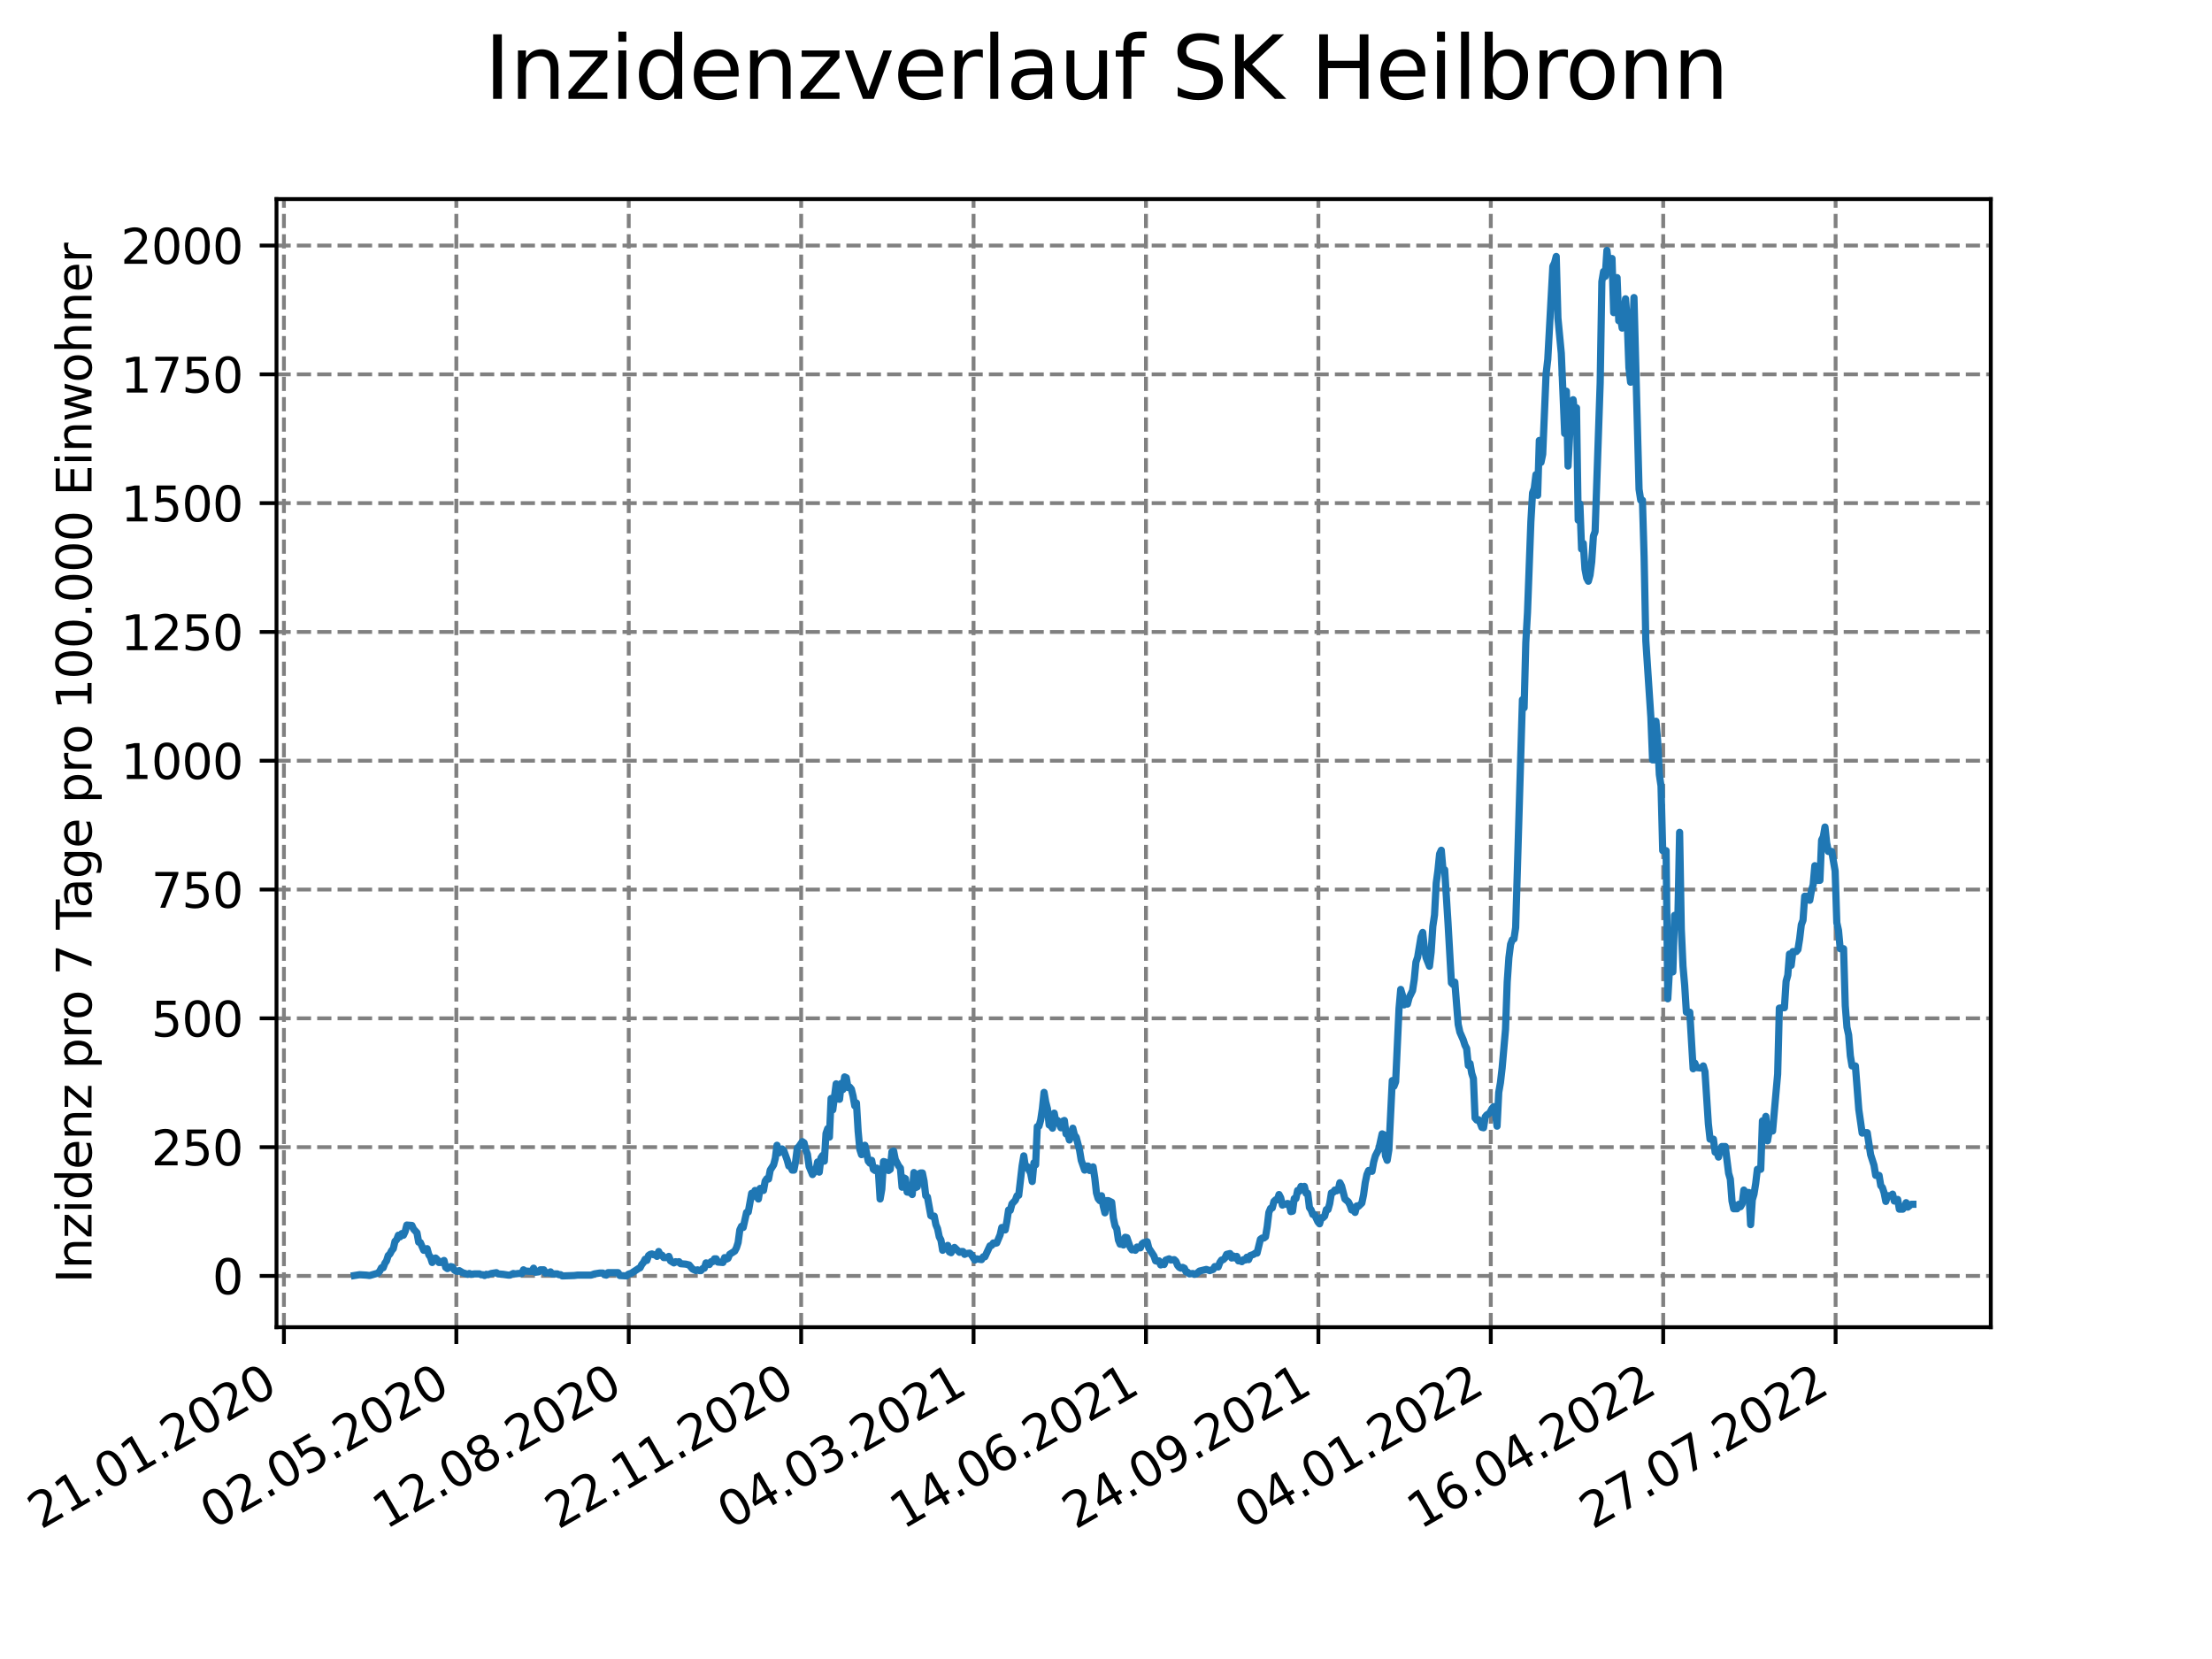 <?xml version="1.0" encoding="utf-8" standalone="no"?>
<!DOCTYPE svg PUBLIC "-//W3C//DTD SVG 1.1//EN"
  "http://www.w3.org/Graphics/SVG/1.1/DTD/svg11.dtd">
<svg xmlns:xlink="http://www.w3.org/1999/xlink" width="460.8pt" height="345.6pt" viewBox="0 0 460.8 345.6" xmlns="http://www.w3.org/2000/svg" version="1.1">
 <defs>
  <style type="text/css">*{stroke-linejoin: round; stroke-linecap: butt}</style>
 </defs>
 <g id="figure_1">
  <g id="patch_1">
   <path d="M 0 345.6 
L 460.8 345.6 
L 460.8 0 
L 0 0 
z
" style="fill: #ffffff"/>
  </g>
  <g id="axes_1">
   <g id="patch_2">
    <path d="M 57.6 276.48 
L 414.72 276.48 
L 414.72 41.472 
L 57.6 41.472 
z
" style="fill: #ffffff"/>
   </g>
   <g id="matplotlib.axis_1">
    <g id="xtick_1">
     <g id="line2d_1">
      <path d="M 59.146 276.48 
L 59.146 41.472 
" clip-path="url(#p305a5146cb)" style="fill: none; stroke-dasharray: 2.96,1.28; stroke-dashoffset: 0; stroke: #808080; stroke-width: 0.8"/>
     </g>
     <g id="line2d_2">
      <defs>
       <path id="mf9e6dd3d1e" d="M 0 0 
L 0 3.5 
" style="stroke: #000000; stroke-width: 0.8"/>
      </defs>
      <g>
       <use xlink:href="#mf9e6dd3d1e" x="59.146" y="276.48" style="stroke: #000000; stroke-width: 0.8"/>
      </g>
     </g>
     <g id="text_1">
      <!-- 21.01.2020 -->
      <g transform="translate(8.521 318.689)rotate(-30)scale(0.1 -0.1)">
       <defs>
        <path id="DejaVuSans-32" d="M 1228 531 
L 3431 531 
L 3431 0 
L 469 0 
L 469 531 
Q 828 903 1448 1529 
Q 2069 2156 2228 2338 
Q 2531 2678 2651 2914 
Q 2772 3150 2772 3378 
Q 2772 3750 2511 3984 
Q 2250 4219 1831 4219 
Q 1534 4219 1204 4116 
Q 875 4013 500 3803 
L 500 4441 
Q 881 4594 1212 4672 
Q 1544 4750 1819 4750 
Q 2544 4750 2975 4387 
Q 3406 4025 3406 3419 
Q 3406 3131 3298 2873 
Q 3191 2616 2906 2266 
Q 2828 2175 2409 1742 
Q 1991 1309 1228 531 
z
" transform="scale(0.016)"/>
        <path id="DejaVuSans-31" d="M 794 531 
L 1825 531 
L 1825 4091 
L 703 3866 
L 703 4441 
L 1819 4666 
L 2450 4666 
L 2450 531 
L 3481 531 
L 3481 0 
L 794 0 
L 794 531 
z
" transform="scale(0.016)"/>
        <path id="DejaVuSans-2e" d="M 684 794 
L 1344 794 
L 1344 0 
L 684 0 
L 684 794 
z
" transform="scale(0.016)"/>
        <path id="DejaVuSans-30" d="M 2034 4250 
Q 1547 4250 1301 3770 
Q 1056 3291 1056 2328 
Q 1056 1369 1301 889 
Q 1547 409 2034 409 
Q 2525 409 2770 889 
Q 3016 1369 3016 2328 
Q 3016 3291 2770 3770 
Q 2525 4250 2034 4250 
z
M 2034 4750 
Q 2819 4750 3233 4129 
Q 3647 3509 3647 2328 
Q 3647 1150 3233 529 
Q 2819 -91 2034 -91 
Q 1250 -91 836 529 
Q 422 1150 422 2328 
Q 422 3509 836 4129 
Q 1250 4750 2034 4750 
z
" transform="scale(0.016)"/>
       </defs>
       <use xlink:href="#DejaVuSans-32"/>
       <use xlink:href="#DejaVuSans-31" x="63.623"/>
       <use xlink:href="#DejaVuSans-2e" x="127.246"/>
       <use xlink:href="#DejaVuSans-30" x="159.033"/>
       <use xlink:href="#DejaVuSans-31" x="222.656"/>
       <use xlink:href="#DejaVuSans-2e" x="286.279"/>
       <use xlink:href="#DejaVuSans-32" x="318.066"/>
       <use xlink:href="#DejaVuSans-30" x="381.689"/>
       <use xlink:href="#DejaVuSans-32" x="445.312"/>
       <use xlink:href="#DejaVuSans-30" x="508.936"/>
      </g>
     </g>
    </g>
    <g id="xtick_2">
     <g id="line2d_3">
      <path d="M 95.063 276.48 
L 95.063 41.472 
" clip-path="url(#p305a5146cb)" style="fill: none; stroke-dasharray: 2.96,1.28; stroke-dashoffset: 0; stroke: #808080; stroke-width: 0.8"/>
     </g>
     <g id="line2d_4">
      <g>
       <use xlink:href="#mf9e6dd3d1e" x="95.063" y="276.48" style="stroke: #000000; stroke-width: 0.8"/>
      </g>
     </g>
     <g id="text_2">
      <!-- 02.05.2020 -->
      <g transform="translate(44.437 318.689)rotate(-30)scale(0.1 -0.1)">
       <defs>
        <path id="DejaVuSans-35" d="M 691 4666 
L 3169 4666 
L 3169 4134 
L 1269 4134 
L 1269 2991 
Q 1406 3038 1543 3061 
Q 1681 3084 1819 3084 
Q 2600 3084 3056 2656 
Q 3513 2228 3513 1497 
Q 3513 744 3044 326 
Q 2575 -91 1722 -91 
Q 1428 -91 1123 -41 
Q 819 9 494 109 
L 494 744 
Q 775 591 1075 516 
Q 1375 441 1709 441 
Q 2250 441 2565 725 
Q 2881 1009 2881 1497 
Q 2881 1984 2565 2268 
Q 2250 2553 1709 2553 
Q 1456 2553 1204 2497 
Q 953 2441 691 2322 
L 691 4666 
z
" transform="scale(0.016)"/>
       </defs>
       <use xlink:href="#DejaVuSans-30"/>
       <use xlink:href="#DejaVuSans-32" x="63.623"/>
       <use xlink:href="#DejaVuSans-2e" x="127.246"/>
       <use xlink:href="#DejaVuSans-30" x="159.033"/>
       <use xlink:href="#DejaVuSans-35" x="222.656"/>
       <use xlink:href="#DejaVuSans-2e" x="286.279"/>
       <use xlink:href="#DejaVuSans-32" x="318.066"/>
       <use xlink:href="#DejaVuSans-30" x="381.689"/>
       <use xlink:href="#DejaVuSans-32" x="445.312"/>
       <use xlink:href="#DejaVuSans-30" x="508.936"/>
      </g>
     </g>
    </g>
    <g id="xtick_3">
     <g id="line2d_5">
      <path d="M 130.979 276.48 
L 130.979 41.472 
" clip-path="url(#p305a5146cb)" style="fill: none; stroke-dasharray: 2.96,1.28; stroke-dashoffset: 0; stroke: #808080; stroke-width: 0.8"/>
     </g>
     <g id="line2d_6">
      <g>
       <use xlink:href="#mf9e6dd3d1e" x="130.979" y="276.48" style="stroke: #000000; stroke-width: 0.8"/>
      </g>
     </g>
     <g id="text_3">
      <!-- 12.08.2020 -->
      <g transform="translate(80.354 318.689)rotate(-30)scale(0.1 -0.1)">
       <defs>
        <path id="DejaVuSans-38" d="M 2034 2216 
Q 1584 2216 1326 1975 
Q 1069 1734 1069 1313 
Q 1069 891 1326 650 
Q 1584 409 2034 409 
Q 2484 409 2743 651 
Q 3003 894 3003 1313 
Q 3003 1734 2745 1975 
Q 2488 2216 2034 2216 
z
M 1403 2484 
Q 997 2584 770 2862 
Q 544 3141 544 3541 
Q 544 4100 942 4425 
Q 1341 4750 2034 4750 
Q 2731 4750 3128 4425 
Q 3525 4100 3525 3541 
Q 3525 3141 3298 2862 
Q 3072 2584 2669 2484 
Q 3125 2378 3379 2068 
Q 3634 1759 3634 1313 
Q 3634 634 3220 271 
Q 2806 -91 2034 -91 
Q 1263 -91 848 271 
Q 434 634 434 1313 
Q 434 1759 690 2068 
Q 947 2378 1403 2484 
z
M 1172 3481 
Q 1172 3119 1398 2916 
Q 1625 2713 2034 2713 
Q 2441 2713 2670 2916 
Q 2900 3119 2900 3481 
Q 2900 3844 2670 4047 
Q 2441 4250 2034 4250 
Q 1625 4250 1398 4047 
Q 1172 3844 1172 3481 
z
" transform="scale(0.016)"/>
       </defs>
       <use xlink:href="#DejaVuSans-31"/>
       <use xlink:href="#DejaVuSans-32" x="63.623"/>
       <use xlink:href="#DejaVuSans-2e" x="127.246"/>
       <use xlink:href="#DejaVuSans-30" x="159.033"/>
       <use xlink:href="#DejaVuSans-38" x="222.656"/>
       <use xlink:href="#DejaVuSans-2e" x="286.279"/>
       <use xlink:href="#DejaVuSans-32" x="318.066"/>
       <use xlink:href="#DejaVuSans-30" x="381.689"/>
       <use xlink:href="#DejaVuSans-32" x="445.312"/>
       <use xlink:href="#DejaVuSans-30" x="508.936"/>
      </g>
     </g>
    </g>
    <g id="xtick_4">
     <g id="line2d_7">
      <path d="M 166.895 276.48 
L 166.895 41.472 
" clip-path="url(#p305a5146cb)" style="fill: none; stroke-dasharray: 2.96,1.28; stroke-dashoffset: 0; stroke: #808080; stroke-width: 0.8"/>
     </g>
     <g id="line2d_8">
      <g>
       <use xlink:href="#mf9e6dd3d1e" x="166.895" y="276.48" style="stroke: #000000; stroke-width: 0.8"/>
      </g>
     </g>
     <g id="text_4">
      <!-- 22.11.2020 -->
      <g transform="translate(116.27 318.689)rotate(-30)scale(0.1 -0.1)">
       <use xlink:href="#DejaVuSans-32"/>
       <use xlink:href="#DejaVuSans-32" x="63.623"/>
       <use xlink:href="#DejaVuSans-2e" x="127.246"/>
       <use xlink:href="#DejaVuSans-31" x="159.033"/>
       <use xlink:href="#DejaVuSans-31" x="222.656"/>
       <use xlink:href="#DejaVuSans-2e" x="286.279"/>
       <use xlink:href="#DejaVuSans-32" x="318.066"/>
       <use xlink:href="#DejaVuSans-30" x="381.689"/>
       <use xlink:href="#DejaVuSans-32" x="445.312"/>
       <use xlink:href="#DejaVuSans-30" x="508.936"/>
      </g>
     </g>
    </g>
    <g id="xtick_5">
     <g id="line2d_9">
      <path d="M 202.811 276.48 
L 202.811 41.472 
" clip-path="url(#p305a5146cb)" style="fill: none; stroke-dasharray: 2.96,1.28; stroke-dashoffset: 0; stroke: #808080; stroke-width: 0.8"/>
     </g>
     <g id="line2d_10">
      <g>
       <use xlink:href="#mf9e6dd3d1e" x="202.811" y="276.48" style="stroke: #000000; stroke-width: 0.8"/>
      </g>
     </g>
     <g id="text_5">
      <!-- 04.03.2021 -->
      <g transform="translate(152.186 318.689)rotate(-30)scale(0.1 -0.1)">
       <defs>
        <path id="DejaVuSans-34" d="M 2419 4116 
L 825 1625 
L 2419 1625 
L 2419 4116 
z
M 2253 4666 
L 3047 4666 
L 3047 1625 
L 3713 1625 
L 3713 1100 
L 3047 1100 
L 3047 0 
L 2419 0 
L 2419 1100 
L 313 1100 
L 313 1709 
L 2253 4666 
z
" transform="scale(0.016)"/>
        <path id="DejaVuSans-33" d="M 2597 2516 
Q 3050 2419 3304 2112 
Q 3559 1806 3559 1356 
Q 3559 666 3084 287 
Q 2609 -91 1734 -91 
Q 1441 -91 1130 -33 
Q 819 25 488 141 
L 488 750 
Q 750 597 1062 519 
Q 1375 441 1716 441 
Q 2309 441 2620 675 
Q 2931 909 2931 1356 
Q 2931 1769 2642 2001 
Q 2353 2234 1838 2234 
L 1294 2234 
L 1294 2753 
L 1863 2753 
Q 2328 2753 2575 2939 
Q 2822 3125 2822 3475 
Q 2822 3834 2567 4026 
Q 2313 4219 1838 4219 
Q 1578 4219 1281 4162 
Q 984 4106 628 3988 
L 628 4550 
Q 988 4650 1302 4700 
Q 1616 4750 1894 4750 
Q 2613 4750 3031 4423 
Q 3450 4097 3450 3541 
Q 3450 3153 3228 2886 
Q 3006 2619 2597 2516 
z
" transform="scale(0.016)"/>
       </defs>
       <use xlink:href="#DejaVuSans-30"/>
       <use xlink:href="#DejaVuSans-34" x="63.623"/>
       <use xlink:href="#DejaVuSans-2e" x="127.246"/>
       <use xlink:href="#DejaVuSans-30" x="159.033"/>
       <use xlink:href="#DejaVuSans-33" x="222.656"/>
       <use xlink:href="#DejaVuSans-2e" x="286.279"/>
       <use xlink:href="#DejaVuSans-32" x="318.066"/>
       <use xlink:href="#DejaVuSans-30" x="381.689"/>
       <use xlink:href="#DejaVuSans-32" x="445.312"/>
       <use xlink:href="#DejaVuSans-31" x="508.936"/>
      </g>
     </g>
    </g>
    <g id="xtick_6">
     <g id="line2d_11">
      <path d="M 238.728 276.48 
L 238.728 41.472 
" clip-path="url(#p305a5146cb)" style="fill: none; stroke-dasharray: 2.96,1.28; stroke-dashoffset: 0; stroke: #808080; stroke-width: 0.8"/>
     </g>
     <g id="line2d_12">
      <g>
       <use xlink:href="#mf9e6dd3d1e" x="238.728" y="276.48" style="stroke: #000000; stroke-width: 0.8"/>
      </g>
     </g>
     <g id="text_6">
      <!-- 14.06.2021 -->
      <g transform="translate(188.102 318.689)rotate(-30)scale(0.1 -0.1)">
       <defs>
        <path id="DejaVuSans-36" d="M 2113 2584 
Q 1688 2584 1439 2293 
Q 1191 2003 1191 1497 
Q 1191 994 1439 701 
Q 1688 409 2113 409 
Q 2538 409 2786 701 
Q 3034 994 3034 1497 
Q 3034 2003 2786 2293 
Q 2538 2584 2113 2584 
z
M 3366 4563 
L 3366 3988 
Q 3128 4100 2886 4159 
Q 2644 4219 2406 4219 
Q 1781 4219 1451 3797 
Q 1122 3375 1075 2522 
Q 1259 2794 1537 2939 
Q 1816 3084 2150 3084 
Q 2853 3084 3261 2657 
Q 3669 2231 3669 1497 
Q 3669 778 3244 343 
Q 2819 -91 2113 -91 
Q 1303 -91 875 529 
Q 447 1150 447 2328 
Q 447 3434 972 4092 
Q 1497 4750 2381 4750 
Q 2619 4750 2861 4703 
Q 3103 4656 3366 4563 
z
" transform="scale(0.016)"/>
       </defs>
       <use xlink:href="#DejaVuSans-31"/>
       <use xlink:href="#DejaVuSans-34" x="63.623"/>
       <use xlink:href="#DejaVuSans-2e" x="127.246"/>
       <use xlink:href="#DejaVuSans-30" x="159.033"/>
       <use xlink:href="#DejaVuSans-36" x="222.656"/>
       <use xlink:href="#DejaVuSans-2e" x="286.279"/>
       <use xlink:href="#DejaVuSans-32" x="318.066"/>
       <use xlink:href="#DejaVuSans-30" x="381.689"/>
       <use xlink:href="#DejaVuSans-32" x="445.312"/>
       <use xlink:href="#DejaVuSans-31" x="508.936"/>
      </g>
     </g>
    </g>
    <g id="xtick_7">
     <g id="line2d_13">
      <path d="M 274.644 276.48 
L 274.644 41.472 
" clip-path="url(#p305a5146cb)" style="fill: none; stroke-dasharray: 2.96,1.28; stroke-dashoffset: 0; stroke: #808080; stroke-width: 0.8"/>
     </g>
     <g id="line2d_14">
      <g>
       <use xlink:href="#mf9e6dd3d1e" x="274.644" y="276.48" style="stroke: #000000; stroke-width: 0.8"/>
      </g>
     </g>
     <g id="text_7">
      <!-- 24.09.2021 -->
      <g transform="translate(224.019 318.689)rotate(-30)scale(0.1 -0.1)">
       <defs>
        <path id="DejaVuSans-39" d="M 703 97 
L 703 672 
Q 941 559 1184 500 
Q 1428 441 1663 441 
Q 2288 441 2617 861 
Q 2947 1281 2994 2138 
Q 2813 1869 2534 1725 
Q 2256 1581 1919 1581 
Q 1219 1581 811 2004 
Q 403 2428 403 3163 
Q 403 3881 828 4315 
Q 1253 4750 1959 4750 
Q 2769 4750 3195 4129 
Q 3622 3509 3622 2328 
Q 3622 1225 3098 567 
Q 2575 -91 1691 -91 
Q 1453 -91 1209 -44 
Q 966 3 703 97 
z
M 1959 2075 
Q 2384 2075 2632 2365 
Q 2881 2656 2881 3163 
Q 2881 3666 2632 3958 
Q 2384 4250 1959 4250 
Q 1534 4250 1286 3958 
Q 1038 3666 1038 3163 
Q 1038 2656 1286 2365 
Q 1534 2075 1959 2075 
z
" transform="scale(0.016)"/>
       </defs>
       <use xlink:href="#DejaVuSans-32"/>
       <use xlink:href="#DejaVuSans-34" x="63.623"/>
       <use xlink:href="#DejaVuSans-2e" x="127.246"/>
       <use xlink:href="#DejaVuSans-30" x="159.033"/>
       <use xlink:href="#DejaVuSans-39" x="222.656"/>
       <use xlink:href="#DejaVuSans-2e" x="286.279"/>
       <use xlink:href="#DejaVuSans-32" x="318.066"/>
       <use xlink:href="#DejaVuSans-30" x="381.689"/>
       <use xlink:href="#DejaVuSans-32" x="445.312"/>
       <use xlink:href="#DejaVuSans-31" x="508.936"/>
      </g>
     </g>
    </g>
    <g id="xtick_8">
     <g id="line2d_15">
      <path d="M 310.56 276.48 
L 310.56 41.472 
" clip-path="url(#p305a5146cb)" style="fill: none; stroke-dasharray: 2.96,1.28; stroke-dashoffset: 0; stroke: #808080; stroke-width: 0.8"/>
     </g>
     <g id="line2d_16">
      <g>
       <use xlink:href="#mf9e6dd3d1e" x="310.56" y="276.48" style="stroke: #000000; stroke-width: 0.8"/>
      </g>
     </g>
     <g id="text_8">
      <!-- 04.01.2022 -->
      <g transform="translate(259.935 318.689)rotate(-30)scale(0.1 -0.1)">
       <use xlink:href="#DejaVuSans-30"/>
       <use xlink:href="#DejaVuSans-34" x="63.623"/>
       <use xlink:href="#DejaVuSans-2e" x="127.246"/>
       <use xlink:href="#DejaVuSans-30" x="159.033"/>
       <use xlink:href="#DejaVuSans-31" x="222.656"/>
       <use xlink:href="#DejaVuSans-2e" x="286.279"/>
       <use xlink:href="#DejaVuSans-32" x="318.066"/>
       <use xlink:href="#DejaVuSans-30" x="381.689"/>
       <use xlink:href="#DejaVuSans-32" x="445.312"/>
       <use xlink:href="#DejaVuSans-32" x="508.936"/>
      </g>
     </g>
    </g>
    <g id="xtick_9">
     <g id="line2d_17">
      <path d="M 346.476 276.48 
L 346.476 41.472 
" clip-path="url(#p305a5146cb)" style="fill: none; stroke-dasharray: 2.96,1.28; stroke-dashoffset: 0; stroke: #808080; stroke-width: 0.8"/>
     </g>
     <g id="line2d_18">
      <g>
       <use xlink:href="#mf9e6dd3d1e" x="346.476" y="276.48" style="stroke: #000000; stroke-width: 0.8"/>
      </g>
     </g>
     <g id="text_9">
      <!-- 16.04.2022 -->
      <g transform="translate(295.851 318.689)rotate(-30)scale(0.1 -0.1)">
       <use xlink:href="#DejaVuSans-31"/>
       <use xlink:href="#DejaVuSans-36" x="63.623"/>
       <use xlink:href="#DejaVuSans-2e" x="127.246"/>
       <use xlink:href="#DejaVuSans-30" x="159.033"/>
       <use xlink:href="#DejaVuSans-34" x="222.656"/>
       <use xlink:href="#DejaVuSans-2e" x="286.279"/>
       <use xlink:href="#DejaVuSans-32" x="318.066"/>
       <use xlink:href="#DejaVuSans-30" x="381.689"/>
       <use xlink:href="#DejaVuSans-32" x="445.312"/>
       <use xlink:href="#DejaVuSans-32" x="508.936"/>
      </g>
     </g>
    </g>
    <g id="xtick_10">
     <g id="line2d_19">
      <path d="M 382.392 276.48 
L 382.392 41.472 
" clip-path="url(#p305a5146cb)" style="fill: none; stroke-dasharray: 2.96,1.28; stroke-dashoffset: 0; stroke: #808080; stroke-width: 0.8"/>
     </g>
     <g id="line2d_20">
      <g>
       <use xlink:href="#mf9e6dd3d1e" x="382.392" y="276.48" style="stroke: #000000; stroke-width: 0.8"/>
      </g>
     </g>
     <g id="text_10">
      <!-- 27.07.2022 -->
      <g transform="translate(331.767 318.689)rotate(-30)scale(0.1 -0.1)">
       <defs>
        <path id="DejaVuSans-37" d="M 525 4666 
L 3525 4666 
L 3525 4397 
L 1831 0 
L 1172 0 
L 2766 4134 
L 525 4134 
L 525 4666 
z
" transform="scale(0.016)"/>
       </defs>
       <use xlink:href="#DejaVuSans-32"/>
       <use xlink:href="#DejaVuSans-37" x="63.623"/>
       <use xlink:href="#DejaVuSans-2e" x="127.246"/>
       <use xlink:href="#DejaVuSans-30" x="159.033"/>
       <use xlink:href="#DejaVuSans-37" x="222.656"/>
       <use xlink:href="#DejaVuSans-2e" x="286.279"/>
       <use xlink:href="#DejaVuSans-32" x="318.066"/>
       <use xlink:href="#DejaVuSans-30" x="381.689"/>
       <use xlink:href="#DejaVuSans-32" x="445.312"/>
       <use xlink:href="#DejaVuSans-32" x="508.936"/>
      </g>
     </g>
    </g>
   </g>
   <g id="matplotlib.axis_2">
    <g id="ytick_1">
     <g id="line2d_21">
      <path d="M 57.6 265.798 
L 414.72 265.798 
" clip-path="url(#p305a5146cb)" style="fill: none; stroke-dasharray: 2.96,1.28; stroke-dashoffset: 0; stroke: #808080; stroke-width: 0.8"/>
     </g>
     <g id="line2d_22">
      <defs>
       <path id="m6cd6858f80" d="M 0 0 
L -3.5 0 
" style="stroke: #000000; stroke-width: 0.8"/>
      </defs>
      <g>
       <use xlink:href="#m6cd6858f80" x="57.6" y="265.798" style="stroke: #000000; stroke-width: 0.8"/>
      </g>
     </g>
     <g id="text_11">
      <!-- 0 -->
      <g transform="translate(44.237 269.597)scale(0.1 -0.1)">
       <use xlink:href="#DejaVuSans-30"/>
      </g>
     </g>
    </g>
    <g id="ytick_2">
     <g id="line2d_23">
      <path d="M 57.6 238.967 
L 414.72 238.967 
" clip-path="url(#p305a5146cb)" style="fill: none; stroke-dasharray: 2.96,1.28; stroke-dashoffset: 0; stroke: #808080; stroke-width: 0.8"/>
     </g>
     <g id="line2d_24">
      <g>
       <use xlink:href="#m6cd6858f80" x="57.6" y="238.967" style="stroke: #000000; stroke-width: 0.8"/>
      </g>
     </g>
     <g id="text_12">
      <!-- 250 -->
      <g transform="translate(31.512 242.766)scale(0.1 -0.1)">
       <use xlink:href="#DejaVuSans-32"/>
       <use xlink:href="#DejaVuSans-35" x="63.623"/>
       <use xlink:href="#DejaVuSans-30" x="127.246"/>
      </g>
     </g>
    </g>
    <g id="ytick_3">
     <g id="line2d_25">
      <path d="M 57.6 212.136 
L 414.72 212.136 
" clip-path="url(#p305a5146cb)" style="fill: none; stroke-dasharray: 2.96,1.28; stroke-dashoffset: 0; stroke: #808080; stroke-width: 0.8"/>
     </g>
     <g id="line2d_26">
      <g>
       <use xlink:href="#m6cd6858f80" x="57.6" y="212.136" style="stroke: #000000; stroke-width: 0.8"/>
      </g>
     </g>
     <g id="text_13">
      <!-- 500 -->
      <g transform="translate(31.512 215.935)scale(0.1 -0.1)">
       <use xlink:href="#DejaVuSans-35"/>
       <use xlink:href="#DejaVuSans-30" x="63.623"/>
       <use xlink:href="#DejaVuSans-30" x="127.246"/>
      </g>
     </g>
    </g>
    <g id="ytick_4">
     <g id="line2d_27">
      <path d="M 57.6 185.305 
L 414.72 185.305 
" clip-path="url(#p305a5146cb)" style="fill: none; stroke-dasharray: 2.96,1.28; stroke-dashoffset: 0; stroke: #808080; stroke-width: 0.8"/>
     </g>
     <g id="line2d_28">
      <g>
       <use xlink:href="#m6cd6858f80" x="57.6" y="185.305" style="stroke: #000000; stroke-width: 0.8"/>
      </g>
     </g>
     <g id="text_14">
      <!-- 750 -->
      <g transform="translate(31.512 189.104)scale(0.1 -0.1)">
       <use xlink:href="#DejaVuSans-37"/>
       <use xlink:href="#DejaVuSans-35" x="63.623"/>
       <use xlink:href="#DejaVuSans-30" x="127.246"/>
      </g>
     </g>
    </g>
    <g id="ytick_5">
     <g id="line2d_29">
      <path d="M 57.6 158.474 
L 414.72 158.474 
" clip-path="url(#p305a5146cb)" style="fill: none; stroke-dasharray: 2.96,1.28; stroke-dashoffset: 0; stroke: #808080; stroke-width: 0.8"/>
     </g>
     <g id="line2d_30">
      <g>
       <use xlink:href="#m6cd6858f80" x="57.6" y="158.474" style="stroke: #000000; stroke-width: 0.8"/>
      </g>
     </g>
     <g id="text_15">
      <!-- 1000 -->
      <g transform="translate(25.15 162.273)scale(0.1 -0.1)">
       <use xlink:href="#DejaVuSans-31"/>
       <use xlink:href="#DejaVuSans-30" x="63.623"/>
       <use xlink:href="#DejaVuSans-30" x="127.246"/>
       <use xlink:href="#DejaVuSans-30" x="190.869"/>
      </g>
     </g>
    </g>
    <g id="ytick_6">
     <g id="line2d_31">
      <path d="M 57.6 131.643 
L 414.72 131.643 
" clip-path="url(#p305a5146cb)" style="fill: none; stroke-dasharray: 2.96,1.28; stroke-dashoffset: 0; stroke: #808080; stroke-width: 0.8"/>
     </g>
     <g id="line2d_32">
      <g>
       <use xlink:href="#m6cd6858f80" x="57.6" y="131.643" style="stroke: #000000; stroke-width: 0.8"/>
      </g>
     </g>
     <g id="text_16">
      <!-- 1250 -->
      <g transform="translate(25.15 135.442)scale(0.1 -0.1)">
       <use xlink:href="#DejaVuSans-31"/>
       <use xlink:href="#DejaVuSans-32" x="63.623"/>
       <use xlink:href="#DejaVuSans-35" x="127.246"/>
       <use xlink:href="#DejaVuSans-30" x="190.869"/>
      </g>
     </g>
    </g>
    <g id="ytick_7">
     <g id="line2d_33">
      <path d="M 57.6 104.812 
L 414.72 104.812 
" clip-path="url(#p305a5146cb)" style="fill: none; stroke-dasharray: 2.96,1.28; stroke-dashoffset: 0; stroke: #808080; stroke-width: 0.8"/>
     </g>
     <g id="line2d_34">
      <g>
       <use xlink:href="#m6cd6858f80" x="57.6" y="104.812" style="stroke: #000000; stroke-width: 0.8"/>
      </g>
     </g>
     <g id="text_17">
      <!-- 1500 -->
      <g transform="translate(25.15 108.611)scale(0.1 -0.1)">
       <use xlink:href="#DejaVuSans-31"/>
       <use xlink:href="#DejaVuSans-35" x="63.623"/>
       <use xlink:href="#DejaVuSans-30" x="127.246"/>
       <use xlink:href="#DejaVuSans-30" x="190.869"/>
      </g>
     </g>
    </g>
    <g id="ytick_8">
     <g id="line2d_35">
      <path d="M 57.6 77.981 
L 414.72 77.981 
" clip-path="url(#p305a5146cb)" style="fill: none; stroke-dasharray: 2.96,1.28; stroke-dashoffset: 0; stroke: #808080; stroke-width: 0.8"/>
     </g>
     <g id="line2d_36">
      <g>
       <use xlink:href="#m6cd6858f80" x="57.6" y="77.981" style="stroke: #000000; stroke-width: 0.8"/>
      </g>
     </g>
     <g id="text_18">
      <!-- 1750 -->
      <g transform="translate(25.15 81.781)scale(0.1 -0.1)">
       <use xlink:href="#DejaVuSans-31"/>
       <use xlink:href="#DejaVuSans-37" x="63.623"/>
       <use xlink:href="#DejaVuSans-35" x="127.246"/>
       <use xlink:href="#DejaVuSans-30" x="190.869"/>
      </g>
     </g>
    </g>
    <g id="ytick_9">
     <g id="line2d_37">
      <path d="M 57.6 51.15 
L 414.72 51.15 
" clip-path="url(#p305a5146cb)" style="fill: none; stroke-dasharray: 2.96,1.28; stroke-dashoffset: 0; stroke: #808080; stroke-width: 0.8"/>
     </g>
     <g id="line2d_38">
      <g>
       <use xlink:href="#m6cd6858f80" x="57.6" y="51.15" style="stroke: #000000; stroke-width: 0.8"/>
      </g>
     </g>
     <g id="text_19">
      <!-- 2000 -->
      <g transform="translate(25.15 54.95)scale(0.1 -0.1)">
       <use xlink:href="#DejaVuSans-32"/>
       <use xlink:href="#DejaVuSans-30" x="63.623"/>
       <use xlink:href="#DejaVuSans-30" x="127.246"/>
       <use xlink:href="#DejaVuSans-30" x="190.869"/>
      </g>
     </g>
    </g>
    <g id="text_20">
     <!-- Inzidenz pro 7 Tage pro 100.000 Einwohner -->
     <g transform="translate(19.07 267.301)rotate(-90)scale(0.1 -0.1)">
      <defs>
       <path id="DejaVuSans-49" d="M 628 4666 
L 1259 4666 
L 1259 0 
L 628 0 
L 628 4666 
z
" transform="scale(0.016)"/>
       <path id="DejaVuSans-6e" d="M 3513 2113 
L 3513 0 
L 2938 0 
L 2938 2094 
Q 2938 2591 2744 2837 
Q 2550 3084 2163 3084 
Q 1697 3084 1428 2787 
Q 1159 2491 1159 1978 
L 1159 0 
L 581 0 
L 581 3500 
L 1159 3500 
L 1159 2956 
Q 1366 3272 1645 3428 
Q 1925 3584 2291 3584 
Q 2894 3584 3203 3211 
Q 3513 2838 3513 2113 
z
" transform="scale(0.016)"/>
       <path id="DejaVuSans-7a" d="M 353 3500 
L 3084 3500 
L 3084 2975 
L 922 459 
L 3084 459 
L 3084 0 
L 275 0 
L 275 525 
L 2438 3041 
L 353 3041 
L 353 3500 
z
" transform="scale(0.016)"/>
       <path id="DejaVuSans-69" d="M 603 3500 
L 1178 3500 
L 1178 0 
L 603 0 
L 603 3500 
z
M 603 4863 
L 1178 4863 
L 1178 4134 
L 603 4134 
L 603 4863 
z
" transform="scale(0.016)"/>
       <path id="DejaVuSans-64" d="M 2906 2969 
L 2906 4863 
L 3481 4863 
L 3481 0 
L 2906 0 
L 2906 525 
Q 2725 213 2448 61 
Q 2172 -91 1784 -91 
Q 1150 -91 751 415 
Q 353 922 353 1747 
Q 353 2572 751 3078 
Q 1150 3584 1784 3584 
Q 2172 3584 2448 3432 
Q 2725 3281 2906 2969 
z
M 947 1747 
Q 947 1113 1208 752 
Q 1469 391 1925 391 
Q 2381 391 2643 752 
Q 2906 1113 2906 1747 
Q 2906 2381 2643 2742 
Q 2381 3103 1925 3103 
Q 1469 3103 1208 2742 
Q 947 2381 947 1747 
z
" transform="scale(0.016)"/>
       <path id="DejaVuSans-65" d="M 3597 1894 
L 3597 1613 
L 953 1613 
Q 991 1019 1311 708 
Q 1631 397 2203 397 
Q 2534 397 2845 478 
Q 3156 559 3463 722 
L 3463 178 
Q 3153 47 2828 -22 
Q 2503 -91 2169 -91 
Q 1331 -91 842 396 
Q 353 884 353 1716 
Q 353 2575 817 3079 
Q 1281 3584 2069 3584 
Q 2775 3584 3186 3129 
Q 3597 2675 3597 1894 
z
M 3022 2063 
Q 3016 2534 2758 2815 
Q 2500 3097 2075 3097 
Q 1594 3097 1305 2825 
Q 1016 2553 972 2059 
L 3022 2063 
z
" transform="scale(0.016)"/>
       <path id="DejaVuSans-20" transform="scale(0.016)"/>
       <path id="DejaVuSans-70" d="M 1159 525 
L 1159 -1331 
L 581 -1331 
L 581 3500 
L 1159 3500 
L 1159 2969 
Q 1341 3281 1617 3432 
Q 1894 3584 2278 3584 
Q 2916 3584 3314 3078 
Q 3713 2572 3713 1747 
Q 3713 922 3314 415 
Q 2916 -91 2278 -91 
Q 1894 -91 1617 61 
Q 1341 213 1159 525 
z
M 3116 1747 
Q 3116 2381 2855 2742 
Q 2594 3103 2138 3103 
Q 1681 3103 1420 2742 
Q 1159 2381 1159 1747 
Q 1159 1113 1420 752 
Q 1681 391 2138 391 
Q 2594 391 2855 752 
Q 3116 1113 3116 1747 
z
" transform="scale(0.016)"/>
       <path id="DejaVuSans-72" d="M 2631 2963 
Q 2534 3019 2420 3045 
Q 2306 3072 2169 3072 
Q 1681 3072 1420 2755 
Q 1159 2438 1159 1844 
L 1159 0 
L 581 0 
L 581 3500 
L 1159 3500 
L 1159 2956 
Q 1341 3275 1631 3429 
Q 1922 3584 2338 3584 
Q 2397 3584 2469 3576 
Q 2541 3569 2628 3553 
L 2631 2963 
z
" transform="scale(0.016)"/>
       <path id="DejaVuSans-6f" d="M 1959 3097 
Q 1497 3097 1228 2736 
Q 959 2375 959 1747 
Q 959 1119 1226 758 
Q 1494 397 1959 397 
Q 2419 397 2687 759 
Q 2956 1122 2956 1747 
Q 2956 2369 2687 2733 
Q 2419 3097 1959 3097 
z
M 1959 3584 
Q 2709 3584 3137 3096 
Q 3566 2609 3566 1747 
Q 3566 888 3137 398 
Q 2709 -91 1959 -91 
Q 1206 -91 779 398 
Q 353 888 353 1747 
Q 353 2609 779 3096 
Q 1206 3584 1959 3584 
z
" transform="scale(0.016)"/>
       <path id="DejaVuSans-54" d="M -19 4666 
L 3928 4666 
L 3928 4134 
L 2272 4134 
L 2272 0 
L 1638 0 
L 1638 4134 
L -19 4134 
L -19 4666 
z
" transform="scale(0.016)"/>
       <path id="DejaVuSans-61" d="M 2194 1759 
Q 1497 1759 1228 1600 
Q 959 1441 959 1056 
Q 959 750 1161 570 
Q 1363 391 1709 391 
Q 2188 391 2477 730 
Q 2766 1069 2766 1631 
L 2766 1759 
L 2194 1759 
z
M 3341 1997 
L 3341 0 
L 2766 0 
L 2766 531 
Q 2569 213 2275 61 
Q 1981 -91 1556 -91 
Q 1019 -91 701 211 
Q 384 513 384 1019 
Q 384 1609 779 1909 
Q 1175 2209 1959 2209 
L 2766 2209 
L 2766 2266 
Q 2766 2663 2505 2880 
Q 2244 3097 1772 3097 
Q 1472 3097 1187 3025 
Q 903 2953 641 2809 
L 641 3341 
Q 956 3463 1253 3523 
Q 1550 3584 1831 3584 
Q 2591 3584 2966 3190 
Q 3341 2797 3341 1997 
z
" transform="scale(0.016)"/>
       <path id="DejaVuSans-67" d="M 2906 1791 
Q 2906 2416 2648 2759 
Q 2391 3103 1925 3103 
Q 1463 3103 1205 2759 
Q 947 2416 947 1791 
Q 947 1169 1205 825 
Q 1463 481 1925 481 
Q 2391 481 2648 825 
Q 2906 1169 2906 1791 
z
M 3481 434 
Q 3481 -459 3084 -895 
Q 2688 -1331 1869 -1331 
Q 1566 -1331 1297 -1286 
Q 1028 -1241 775 -1147 
L 775 -588 
Q 1028 -725 1275 -790 
Q 1522 -856 1778 -856 
Q 2344 -856 2625 -561 
Q 2906 -266 2906 331 
L 2906 616 
Q 2728 306 2450 153 
Q 2172 0 1784 0 
Q 1141 0 747 490 
Q 353 981 353 1791 
Q 353 2603 747 3093 
Q 1141 3584 1784 3584 
Q 2172 3584 2450 3431 
Q 2728 3278 2906 2969 
L 2906 3500 
L 3481 3500 
L 3481 434 
z
" transform="scale(0.016)"/>
       <path id="DejaVuSans-45" d="M 628 4666 
L 3578 4666 
L 3578 4134 
L 1259 4134 
L 1259 2753 
L 3481 2753 
L 3481 2222 
L 1259 2222 
L 1259 531 
L 3634 531 
L 3634 0 
L 628 0 
L 628 4666 
z
" transform="scale(0.016)"/>
       <path id="DejaVuSans-77" d="M 269 3500 
L 844 3500 
L 1563 769 
L 2278 3500 
L 2956 3500 
L 3675 769 
L 4391 3500 
L 4966 3500 
L 4050 0 
L 3372 0 
L 2619 2869 
L 1863 0 
L 1184 0 
L 269 3500 
z
" transform="scale(0.016)"/>
       <path id="DejaVuSans-68" d="M 3513 2113 
L 3513 0 
L 2938 0 
L 2938 2094 
Q 2938 2591 2744 2837 
Q 2550 3084 2163 3084 
Q 1697 3084 1428 2787 
Q 1159 2491 1159 1978 
L 1159 0 
L 581 0 
L 581 4863 
L 1159 4863 
L 1159 2956 
Q 1366 3272 1645 3428 
Q 1925 3584 2291 3584 
Q 2894 3584 3203 3211 
Q 3513 2838 3513 2113 
z
" transform="scale(0.016)"/>
      </defs>
      <use xlink:href="#DejaVuSans-49"/>
      <use xlink:href="#DejaVuSans-6e" x="29.492"/>
      <use xlink:href="#DejaVuSans-7a" x="92.871"/>
      <use xlink:href="#DejaVuSans-69" x="145.361"/>
      <use xlink:href="#DejaVuSans-64" x="173.145"/>
      <use xlink:href="#DejaVuSans-65" x="236.621"/>
      <use xlink:href="#DejaVuSans-6e" x="298.145"/>
      <use xlink:href="#DejaVuSans-7a" x="361.523"/>
      <use xlink:href="#DejaVuSans-20" x="414.014"/>
      <use xlink:href="#DejaVuSans-70" x="445.801"/>
      <use xlink:href="#DejaVuSans-72" x="509.277"/>
      <use xlink:href="#DejaVuSans-6f" x="548.141"/>
      <use xlink:href="#DejaVuSans-20" x="609.322"/>
      <use xlink:href="#DejaVuSans-37" x="641.109"/>
      <use xlink:href="#DejaVuSans-20" x="704.732"/>
      <use xlink:href="#DejaVuSans-54" x="736.52"/>
      <use xlink:href="#DejaVuSans-61" x="781.104"/>
      <use xlink:href="#DejaVuSans-67" x="842.383"/>
      <use xlink:href="#DejaVuSans-65" x="905.859"/>
      <use xlink:href="#DejaVuSans-20" x="967.383"/>
      <use xlink:href="#DejaVuSans-70" x="999.17"/>
      <use xlink:href="#DejaVuSans-72" x="1062.646"/>
      <use xlink:href="#DejaVuSans-6f" x="1101.51"/>
      <use xlink:href="#DejaVuSans-20" x="1162.691"/>
      <use xlink:href="#DejaVuSans-31" x="1194.479"/>
      <use xlink:href="#DejaVuSans-30" x="1258.102"/>
      <use xlink:href="#DejaVuSans-30" x="1321.725"/>
      <use xlink:href="#DejaVuSans-2e" x="1385.348"/>
      <use xlink:href="#DejaVuSans-30" x="1417.135"/>
      <use xlink:href="#DejaVuSans-30" x="1480.758"/>
      <use xlink:href="#DejaVuSans-30" x="1544.381"/>
      <use xlink:href="#DejaVuSans-20" x="1608.004"/>
      <use xlink:href="#DejaVuSans-45" x="1639.791"/>
      <use xlink:href="#DejaVuSans-69" x="1702.975"/>
      <use xlink:href="#DejaVuSans-6e" x="1730.758"/>
      <use xlink:href="#DejaVuSans-77" x="1794.137"/>
      <use xlink:href="#DejaVuSans-6f" x="1875.924"/>
      <use xlink:href="#DejaVuSans-68" x="1937.105"/>
      <use xlink:href="#DejaVuSans-6e" x="2000.484"/>
      <use xlink:href="#DejaVuSans-65" x="2063.863"/>
      <use xlink:href="#DejaVuSans-72" x="2125.387"/>
     </g>
    </g>
   </g>
   <g id="line2d_39">
    <path d="M 73.833 265.713 
L 74.889 265.543 
L 76.298 265.628 
L 77.002 265.713 
L 78.762 265.204 
L 79.115 264.78 
L 79.467 264.102 
L 79.819 264.102 
L 80.171 263.17 
L 80.523 262.661 
L 80.875 261.559 
L 81.227 261.22 
L 81.579 260.542 
L 81.931 260.118 
L 82.284 258.592 
L 82.636 258.252 
L 82.988 257.32 
L 83.34 257.659 
L 83.692 256.981 
L 84.044 257.32 
L 84.396 256.557 
L 84.748 255.2 
L 85.805 255.285 
L 86.157 256.048 
L 86.861 256.811 
L 87.213 258.761 
L 87.565 258.846 
L 88.27 260.457 
L 88.622 260.372 
L 88.974 260.118 
L 89.326 261.389 
L 89.678 261.898 
L 90.03 263 
L 90.382 262.237 
L 90.734 262.068 
L 91.087 262.407 
L 91.439 263 
L 91.791 263 
L 92.495 262.576 
L 92.847 264.017 
L 93.199 264.272 
L 93.904 263.848 
L 94.256 263.933 
L 94.608 264.526 
L 94.96 264.78 
L 95.312 264.865 
L 95.664 264.696 
L 96.368 265.12 
L 97.425 265.459 
L 97.777 265.289 
L 98.129 265.459 
L 98.833 265.374 
L 99.89 265.374 
L 100.242 265.543 
L 100.594 265.543 
L 100.946 265.713 
L 101.298 265.459 
L 101.65 265.543 
L 102.354 265.289 
L 103.411 265.12 
L 103.763 265.374 
L 104.819 265.459 
L 105.876 265.628 
L 106.228 265.628 
L 106.932 265.289 
L 107.284 265.374 
L 107.988 265.289 
L 108.693 265.289 
L 109.045 264.526 
L 109.397 264.78 
L 110.805 264.865 
L 111.157 264.187 
L 111.51 265.035 
L 112.214 264.95 
L 112.566 264.526 
L 113.27 264.526 
L 113.622 265.204 
L 113.974 265.12 
L 114.327 265.204 
L 114.679 264.95 
L 115.031 265.374 
L 116.087 265.374 
L 116.439 265.543 
L 116.791 265.543 
L 117.143 265.798 
L 119.608 265.713 
L 120.313 265.628 
L 123.13 265.628 
L 123.834 265.374 
L 124.89 265.204 
L 125.594 265.204 
L 125.946 265.543 
L 126.299 265.628 
L 126.651 265.12 
L 128.763 265.12 
L 129.116 265.713 
L 130.524 265.798 
L 130.876 265.459 
L 131.58 265.204 
L 132.989 264.272 
L 133.341 264.102 
L 133.693 263.424 
L 134.045 263 
L 134.397 262.322 
L 134.749 262.576 
L 135.102 261.559 
L 135.454 261.305 
L 135.806 261.22 
L 136.158 261.389 
L 136.51 261.389 
L 136.862 261.728 
L 137.214 260.711 
L 137.566 261.474 
L 137.919 261.474 
L 138.271 261.983 
L 138.975 261.983 
L 139.327 261.728 
L 139.679 262.661 
L 140.383 263.085 
L 140.736 262.831 
L 141.088 262.915 
L 141.44 262.831 
L 141.792 263.254 
L 142.848 263.339 
L 143.552 263.509 
L 144.257 264.357 
L 144.961 264.696 
L 145.313 264.526 
L 145.665 264.696 
L 146.017 264.696 
L 146.369 264.272 
L 146.722 264.187 
L 147.074 263.085 
L 147.426 263.17 
L 147.778 263.424 
L 148.13 262.831 
L 148.482 262.831 
L 148.834 262.237 
L 149.186 262.237 
L 149.539 262.915 
L 150.595 263 
L 150.947 261.983 
L 151.299 262.322 
L 151.651 262.152 
L 152.003 261.305 
L 153.06 260.626 
L 153.412 259.948 
L 153.764 258.846 
L 154.116 256.218 
L 154.468 255.455 
L 154.82 255.709 
L 155.525 252.572 
L 155.877 252.487 
L 156.581 248.588 
L 156.933 249.266 
L 157.285 247.994 
L 157.637 249.181 
L 157.989 249.775 
L 158.342 247.57 
L 158.694 247.57 
L 159.046 247.994 
L 159.398 246.044 
L 159.75 245.536 
L 160.102 245.62 
L 160.454 243.755 
L 161.158 242.653 
L 161.511 241.297 
L 161.863 238.584 
L 162.215 240.194 
L 162.567 239.855 
L 162.919 239.347 
L 163.271 239.686 
L 163.975 241.636 
L 164.328 242.907 
L 164.68 242.992 
L 165.032 243.755 
L 165.384 243.755 
L 165.736 241.975 
L 166.088 239.177 
L 166.44 238.838 
L 167.144 237.821 
L 167.497 238.075 
L 167.849 239.516 
L 168.201 240.449 
L 168.553 242.992 
L 169.257 244.688 
L 169.609 244.179 
L 169.961 243.925 
L 170.314 242.06 
L 170.666 244.179 
L 171.018 241.212 
L 171.37 240.703 
L 171.722 241.89 
L 172.074 236.125 
L 172.426 235.108 
L 172.778 236.888 
L 173.131 228.834 
L 173.483 231.208 
L 174.187 225.782 
L 174.539 228.919 
L 174.891 229.004 
L 175.243 225.697 
L 175.595 226.969 
L 175.947 224.341 
L 176.3 224.51 
L 176.652 226.545 
L 177.004 226.46 
L 177.356 226.884 
L 177.708 228.325 
L 178.06 230.36 
L 178.412 229.767 
L 178.764 235.616 
L 179.117 239.431 
L 179.469 240.534 
L 180.173 238.584 
L 180.877 241.89 
L 181.229 242.314 
L 181.581 241.721 
L 181.934 243.586 
L 182.286 243.84 
L 182.638 243.331 
L 182.99 244.094 
L 183.342 249.775 
L 183.694 247.74 
L 184.046 241.975 
L 184.398 242.06 
L 184.75 242.738 
L 185.103 243.84 
L 185.455 243.586 
L 185.807 239.94 
L 186.159 239.771 
L 186.511 241.551 
L 187.215 242.907 
L 187.567 243.331 
L 187.92 247.316 
L 188.272 245.366 
L 188.624 245.536 
L 188.976 248.333 
L 189.68 248.418 
L 190.032 248.842 
L 190.384 244.264 
L 190.737 247.401 
L 191.089 247.231 
L 191.441 244.518 
L 191.793 244.349 
L 192.145 244.349 
L 192.497 246.044 
L 192.849 249.096 
L 193.201 249.351 
L 193.906 253.25 
L 194.258 253.42 
L 194.61 253.335 
L 194.962 255.116 
L 195.314 255.963 
L 195.666 257.659 
L 196.018 258.337 
L 196.37 260.457 
L 196.723 260.118 
L 197.075 259.948 
L 197.427 259.439 
L 197.779 260.796 
L 198.131 260.965 
L 198.483 260.202 
L 198.835 259.863 
L 199.892 260.881 
L 200.244 260.711 
L 200.596 260.711 
L 200.948 261.305 
L 201.3 261.135 
L 202.004 261.05 
L 202.356 261.389 
L 203.061 262.491 
L 203.413 262.237 
L 204.469 262.407 
L 204.821 261.813 
L 205.173 261.813 
L 206.23 259.524 
L 206.582 259.439 
L 206.934 258.931 
L 207.286 259.015 
L 207.638 258.931 
L 208.343 257.235 
L 208.695 255.709 
L 209.047 255.794 
L 209.399 256.218 
L 209.751 254.437 
L 210.103 252.064 
L 210.455 252.148 
L 210.807 250.792 
L 211.512 250.029 
L 211.864 249.096 
L 212.216 249.012 
L 212.92 242.907 
L 213.272 240.788 
L 213.624 243.247 
L 213.976 242.992 
L 214.681 244.349 
L 215.033 246.129 
L 215.385 242.229 
L 215.737 242.653 
L 216.089 234.684 
L 216.441 234.599 
L 216.793 233.327 
L 217.146 230.954 
L 217.498 227.562 
L 217.85 229.597 
L 218.202 230.954 
L 218.554 234.345 
L 218.906 234.514 
L 219.258 235.023 
L 219.61 231.886 
L 219.962 233.751 
L 220.315 233.412 
L 221.019 234.938 
L 221.371 233.582 
L 221.723 233.412 
L 222.075 236.21 
L 222.427 236.21 
L 222.779 237.482 
L 223.132 236.634 
L 223.484 235.023 
L 223.836 236.464 
L 224.188 236.888 
L 224.892 239.601 
L 225.244 241.721 
L 225.949 243.755 
L 226.301 242.907 
L 226.653 242.907 
L 227.005 243.84 
L 227.357 243.586 
L 227.709 243.077 
L 228.061 245.366 
L 228.413 248.503 
L 228.765 249.69 
L 229.118 250.114 
L 229.47 249.096 
L 229.822 251.216 
L 230.174 252.657 
L 230.526 250.114 
L 230.878 250.114 
L 231.582 250.453 
L 231.935 253.759 
L 232.287 255.37 
L 232.639 255.963 
L 232.991 258.337 
L 233.343 259.185 
L 233.695 259.185 
L 234.047 259.355 
L 234.399 257.744 
L 234.752 257.829 
L 235.456 259.863 
L 235.808 260.372 
L 236.16 260.287 
L 236.512 260.457 
L 236.864 259.778 
L 237.216 259.948 
L 237.568 259.948 
L 237.921 259.1 
L 238.273 258.846 
L 238.625 258.846 
L 238.977 258.676 
L 239.329 260.033 
L 240.385 261.644 
L 240.738 262.661 
L 241.09 262.746 
L 241.442 262.661 
L 241.794 263.509 
L 242.146 263.254 
L 242.498 263.424 
L 242.85 262.491 
L 243.555 262.237 
L 243.907 262.491 
L 244.611 262.407 
L 244.963 262.746 
L 245.315 263.594 
L 245.667 264.017 
L 246.019 264.187 
L 246.371 264.017 
L 246.724 264.187 
L 247.076 264.95 
L 247.428 265.035 
L 247.78 265.374 
L 248.484 265.289 
L 248.836 265.459 
L 249.188 265.374 
L 249.893 264.78 
L 251.301 264.441 
L 252.005 264.696 
L 252.71 264.441 
L 253.062 263.848 
L 253.766 263.933 
L 254.118 263 
L 254.47 262.491 
L 254.822 262.407 
L 255.174 262.068 
L 255.527 261.305 
L 256.231 261.135 
L 256.583 262.068 
L 256.935 261.644 
L 257.287 262.068 
L 257.639 261.728 
L 257.991 262.661 
L 258.344 262.661 
L 258.696 262.831 
L 259.048 262.407 
L 259.4 262.491 
L 259.752 261.898 
L 260.104 262.407 
L 260.456 261.559 
L 261.161 261.305 
L 261.513 261.05 
L 261.865 261.05 
L 262.569 258.168 
L 262.921 257.913 
L 263.273 257.913 
L 263.625 257.659 
L 263.977 255.54 
L 264.33 252.572 
L 264.682 251.724 
L 265.034 251.64 
L 265.386 250.283 
L 265.738 249.944 
L 266.09 249.944 
L 266.442 248.842 
L 266.794 249.52 
L 267.147 251.046 
L 267.499 250.792 
L 267.851 250.877 
L 268.203 250.707 
L 268.555 250.792 
L 268.907 252.403 
L 269.259 252.318 
L 269.611 249.69 
L 269.964 249.69 
L 270.316 247.994 
L 270.668 248.164 
L 271.02 247.146 
L 271.372 247.486 
L 271.724 247.146 
L 272.076 248.588 
L 272.428 248.588 
L 272.78 251.555 
L 273.133 252.064 
L 273.485 252.996 
L 273.837 252.996 
L 274.541 254.522 
L 274.893 254.946 
L 275.245 253.674 
L 275.597 253.674 
L 275.95 253.335 
L 276.302 251.979 
L 276.654 251.979 
L 277.006 250.707 
L 277.358 248.503 
L 277.71 248.418 
L 278.062 247.909 
L 278.414 248.079 
L 278.767 247.909 
L 279.119 246.383 
L 279.471 247.062 
L 280.175 249.775 
L 280.879 250.368 
L 281.231 251.046 
L 281.583 252.064 
L 281.936 252.064 
L 282.288 252.572 
L 282.64 251.216 
L 282.992 251.301 
L 283.696 250.622 
L 284.048 248.927 
L 284.4 246.383 
L 284.753 244.688 
L 285.105 243.84 
L 285.457 243.84 
L 285.809 244.01 
L 286.161 242.06 
L 286.513 240.788 
L 287.217 239.431 
L 287.922 236.21 
L 288.274 236.379 
L 288.626 240.788 
L 288.978 241.721 
L 289.33 239.516 
L 290.034 225.104 
L 290.386 226.291 
L 290.739 225.358 
L 291.443 210.098 
L 291.795 206.113 
L 292.147 207.3 
L 292.499 209.335 
L 292.851 208.657 
L 293.203 209.165 
L 293.556 207.809 
L 294.26 206.368 
L 294.612 204.079 
L 294.964 200.433 
L 295.316 199.416 
L 296.02 195.177 
L 296.373 194.244 
L 296.725 197.551 
L 297.077 199.5 
L 297.781 201.281 
L 298.133 198.314 
L 298.485 192.972 
L 298.837 190.599 
L 299.189 183.986 
L 299.542 181.358 
L 299.894 177.882 
L 300.246 177.119 
L 300.598 181.188 
L 300.95 181.188 
L 301.654 192.379 
L 302.359 204.757 
L 302.711 205.096 
L 303.063 204.587 
L 303.767 213.404 
L 304.119 215.015 
L 304.823 216.626 
L 305.175 217.728 
L 305.528 218.406 
L 305.88 221.967 
L 306.232 221.543 
L 306.584 223.578 
L 306.936 224.68 
L 307.288 232.903 
L 307.64 233.327 
L 307.992 233.243 
L 308.345 233.921 
L 308.697 234.853 
L 309.049 234.938 
L 309.401 232.649 
L 309.753 232.225 
L 310.105 232.056 
L 310.457 231.632 
L 310.809 230.954 
L 311.162 230.53 
L 311.514 231.971 
L 311.866 234.599 
L 312.218 227.562 
L 312.57 225.528 
L 312.922 222.476 
L 313.626 214.422 
L 313.978 204.587 
L 314.331 199.5 
L 314.683 196.703 
L 315.035 195.77 
L 315.387 195.601 
L 315.739 193.227 
L 317.148 145.75 
L 317.5 147.446 
L 317.852 133.881 
L 318.204 127.608 
L 318.908 108.702 
L 319.26 102.683 
L 319.612 101.75 
L 319.965 98.868 
L 320.317 103.191 
L 320.669 91.746 
L 321.021 96.324 
L 321.373 94.629 
L 322.077 77.927 
L 322.429 74.875 
L 323.486 55.461 
L 323.838 54.782 
L 324.19 53.426 
L 324.542 66.228 
L 325.246 73.603 
L 325.951 90.305 
L 326.303 81.488 
L 326.655 97.087 
L 327.007 90.305 
L 327.359 89.881 
L 327.711 83.268 
L 328.063 86.575 
L 328.415 84.964 
L 328.768 108.363 
L 329.12 104.972 
L 329.472 114.382 
L 329.824 113.195 
L 330.176 118.536 
L 330.528 120.401 
L 330.88 121.08 
L 331.232 119.808 
L 331.584 117.01 
L 331.937 111.669 
L 332.289 110.737 
L 333.345 79.792 
L 333.697 58.682 
L 334.049 56.563 
L 334.401 57.58 
L 334.754 52.154 
L 335.106 55.291 
L 335.458 56.054 
L 335.81 53.85 
L 336.162 65.125 
L 336.514 57.919 
L 336.866 57.834 
L 337.218 66.821 
L 337.571 65.973 
L 337.923 68.347 
L 338.627 62.243 
L 338.979 66.821 
L 339.331 76.571 
L 339.683 79.623 
L 340.035 72.501 
L 340.387 61.989 
L 341.444 101.92 
L 341.796 104.209 
L 342.148 104.209 
L 342.5 116.078 
L 342.852 133.457 
L 343.909 149.481 
L 344.261 158.298 
L 344.613 158.298 
L 344.965 150.244 
L 345.317 154.313 
L 345.669 161.35 
L 346.021 163.724 
L 346.374 177.204 
L 347.078 177.204 
L 347.43 208.063 
L 347.782 201.959 
L 348.134 198.568 
L 348.486 202.468 
L 348.838 190.683 
L 349.543 190.683 
L 349.895 173.388 
L 350.247 193.566 
L 350.599 201.281 
L 350.951 205.265 
L 351.303 210.861 
L 352.007 210.861 
L 352.712 222.645 
L 353.064 221.458 
L 353.416 222.391 
L 354.12 222.476 
L 354.472 222.476 
L 354.824 222.052 
L 355.177 223.239 
L 355.881 234.09 
L 356.233 237.312 
L 356.937 237.312 
L 357.289 240.025 
L 357.641 239.94 
L 357.993 241.042 
L 358.346 239.516 
L 358.698 238.838 
L 359.402 238.838 
L 360.106 244.433 
L 360.458 245.62 
L 360.81 250.198 
L 361.163 251.809 
L 361.867 251.809 
L 362.219 250.877 
L 362.571 251.385 
L 362.923 250.792 
L 363.275 247.909 
L 363.627 248.418 
L 364.332 248.418 
L 364.684 255.116 
L 365.036 249.944 
L 365.388 248.757 
L 365.74 246.553 
L 366.092 243.586 
L 366.796 243.586 
L 367.149 233.497 
L 367.501 234.26 
L 367.853 232.564 
L 368.205 237.651 
L 368.557 235.616 
L 369.261 235.616 
L 370.318 223.747 
L 370.67 210.013 
L 371.374 209.928 
L 371.726 209.928 
L 372.078 204.418 
L 372.43 203.146 
L 372.783 198.737 
L 373.135 201.111 
L 373.487 198.229 
L 374.191 198.229 
L 374.543 197.805 
L 374.895 195.601 
L 375.247 192.633 
L 375.599 191.701 
L 375.952 186.699 
L 376.656 186.699 
L 377.008 187.547 
L 377.36 185.512 
L 377.712 184.325 
L 378.064 180.34 
L 378.416 183.392 
L 379.121 183.392 
L 379.473 174.999 
L 379.825 174.321 
L 380.177 172.286 
L 380.529 175.593 
L 380.881 177.373 
L 381.586 177.373 
L 382.29 181.442 
L 382.642 192.209 
L 382.994 193.82 
L 383.346 197.635 
L 384.05 197.635 
L 384.402 209.504 
L 384.755 213.998 
L 385.107 215.609 
L 385.459 219.932 
L 385.811 222.052 
L 386.515 222.052 
L 387.219 231.123 
L 387.924 236.04 
L 388.628 235.956 
L 388.98 235.956 
L 389.684 240.534 
L 390.389 242.738 
L 390.741 244.857 
L 391.445 244.857 
L 391.797 246.977 
L 392.149 247.401 
L 392.501 248.503 
L 392.853 250.283 
L 393.205 249.096 
L 393.91 249.096 
L 394.262 248.757 
L 394.614 250.198 
L 395.318 249.859 
L 395.67 251.894 
L 396.375 251.894 
L 396.727 251.47 
L 397.079 250.538 
L 397.431 251.47 
L 398.135 250.877 
L 398.487 250.877 
L 398.487 250.877 
" clip-path="url(#p305a5146cb)" style="fill: none; stroke: #1f77b4; stroke-width: 1.5; stroke-linecap: square"/>
   </g>
   <g id="patch_3">
    <path d="M 57.6 276.48 
L 57.6 41.472 
" style="fill: none; stroke: #000000; stroke-width: 0.8; stroke-linejoin: miter; stroke-linecap: square"/>
   </g>
   <g id="patch_4">
    <path d="M 414.72 276.48 
L 414.72 41.472 
" style="fill: none; stroke: #000000; stroke-width: 0.8; stroke-linejoin: miter; stroke-linecap: square"/>
   </g>
   <g id="patch_5">
    <path d="M 57.6 276.48 
L 414.72 276.48 
" style="fill: none; stroke: #000000; stroke-width: 0.8; stroke-linejoin: miter; stroke-linecap: square"/>
   </g>
   <g id="patch_6">
    <path d="M 57.6 41.472 
L 414.72 41.472 
" style="fill: none; stroke: #000000; stroke-width: 0.8; stroke-linejoin: miter; stroke-linecap: square"/>
   </g>
  </g>
  <g id="text_21">
   <!-- Inzidenzverlauf SK Heilbronn -->
   <g transform="translate(100.918 20.589)scale(0.18 -0.18)">
    <defs>
     <path id="DejaVuSans-76" d="M 191 3500 
L 800 3500 
L 1894 563 
L 2988 3500 
L 3597 3500 
L 2284 0 
L 1503 0 
L 191 3500 
z
" transform="scale(0.016)"/>
     <path id="DejaVuSans-6c" d="M 603 4863 
L 1178 4863 
L 1178 0 
L 603 0 
L 603 4863 
z
" transform="scale(0.016)"/>
     <path id="DejaVuSans-75" d="M 544 1381 
L 544 3500 
L 1119 3500 
L 1119 1403 
Q 1119 906 1312 657 
Q 1506 409 1894 409 
Q 2359 409 2629 706 
Q 2900 1003 2900 1516 
L 2900 3500 
L 3475 3500 
L 3475 0 
L 2900 0 
L 2900 538 
Q 2691 219 2414 64 
Q 2138 -91 1772 -91 
Q 1169 -91 856 284 
Q 544 659 544 1381 
z
M 1991 3584 
L 1991 3584 
z
" transform="scale(0.016)"/>
     <path id="DejaVuSans-66" d="M 2375 4863 
L 2375 4384 
L 1825 4384 
Q 1516 4384 1395 4259 
Q 1275 4134 1275 3809 
L 1275 3500 
L 2222 3500 
L 2222 3053 
L 1275 3053 
L 1275 0 
L 697 0 
L 697 3053 
L 147 3053 
L 147 3500 
L 697 3500 
L 697 3744 
Q 697 4328 969 4595 
Q 1241 4863 1831 4863 
L 2375 4863 
z
" transform="scale(0.016)"/>
     <path id="DejaVuSans-53" d="M 3425 4513 
L 3425 3897 
Q 3066 4069 2747 4153 
Q 2428 4238 2131 4238 
Q 1616 4238 1336 4038 
Q 1056 3838 1056 3469 
Q 1056 3159 1242 3001 
Q 1428 2844 1947 2747 
L 2328 2669 
Q 3034 2534 3370 2195 
Q 3706 1856 3706 1288 
Q 3706 609 3251 259 
Q 2797 -91 1919 -91 
Q 1588 -91 1214 -16 
Q 841 59 441 206 
L 441 856 
Q 825 641 1194 531 
Q 1563 422 1919 422 
Q 2459 422 2753 634 
Q 3047 847 3047 1241 
Q 3047 1584 2836 1778 
Q 2625 1972 2144 2069 
L 1759 2144 
Q 1053 2284 737 2584 
Q 422 2884 422 3419 
Q 422 4038 858 4394 
Q 1294 4750 2059 4750 
Q 2388 4750 2728 4690 
Q 3069 4631 3425 4513 
z
" transform="scale(0.016)"/>
     <path id="DejaVuSans-4b" d="M 628 4666 
L 1259 4666 
L 1259 2694 
L 3353 4666 
L 4166 4666 
L 1850 2491 
L 4331 0 
L 3500 0 
L 1259 2247 
L 1259 0 
L 628 0 
L 628 4666 
z
" transform="scale(0.016)"/>
     <path id="DejaVuSans-48" d="M 628 4666 
L 1259 4666 
L 1259 2753 
L 3553 2753 
L 3553 4666 
L 4184 4666 
L 4184 0 
L 3553 0 
L 3553 2222 
L 1259 2222 
L 1259 0 
L 628 0 
L 628 4666 
z
" transform="scale(0.016)"/>
     <path id="DejaVuSans-62" d="M 3116 1747 
Q 3116 2381 2855 2742 
Q 2594 3103 2138 3103 
Q 1681 3103 1420 2742 
Q 1159 2381 1159 1747 
Q 1159 1113 1420 752 
Q 1681 391 2138 391 
Q 2594 391 2855 752 
Q 3116 1113 3116 1747 
z
M 1159 2969 
Q 1341 3281 1617 3432 
Q 1894 3584 2278 3584 
Q 2916 3584 3314 3078 
Q 3713 2572 3713 1747 
Q 3713 922 3314 415 
Q 2916 -91 2278 -91 
Q 1894 -91 1617 61 
Q 1341 213 1159 525 
L 1159 0 
L 581 0 
L 581 4863 
L 1159 4863 
L 1159 2969 
z
" transform="scale(0.016)"/>
    </defs>
    <use xlink:href="#DejaVuSans-49"/>
    <use xlink:href="#DejaVuSans-6e" x="29.492"/>
    <use xlink:href="#DejaVuSans-7a" x="92.871"/>
    <use xlink:href="#DejaVuSans-69" x="145.361"/>
    <use xlink:href="#DejaVuSans-64" x="173.145"/>
    <use xlink:href="#DejaVuSans-65" x="236.621"/>
    <use xlink:href="#DejaVuSans-6e" x="298.145"/>
    <use xlink:href="#DejaVuSans-7a" x="361.523"/>
    <use xlink:href="#DejaVuSans-76" x="414.014"/>
    <use xlink:href="#DejaVuSans-65" x="473.193"/>
    <use xlink:href="#DejaVuSans-72" x="534.717"/>
    <use xlink:href="#DejaVuSans-6c" x="575.83"/>
    <use xlink:href="#DejaVuSans-61" x="603.613"/>
    <use xlink:href="#DejaVuSans-75" x="664.893"/>
    <use xlink:href="#DejaVuSans-66" x="728.271"/>
    <use xlink:href="#DejaVuSans-20" x="763.477"/>
    <use xlink:href="#DejaVuSans-53" x="795.264"/>
    <use xlink:href="#DejaVuSans-4b" x="858.74"/>
    <use xlink:href="#DejaVuSans-20" x="924.316"/>
    <use xlink:href="#DejaVuSans-48" x="956.104"/>
    <use xlink:href="#DejaVuSans-65" x="1031.299"/>
    <use xlink:href="#DejaVuSans-69" x="1092.822"/>
    <use xlink:href="#DejaVuSans-6c" x="1120.605"/>
    <use xlink:href="#DejaVuSans-62" x="1148.389"/>
    <use xlink:href="#DejaVuSans-72" x="1211.865"/>
    <use xlink:href="#DejaVuSans-6f" x="1250.729"/>
    <use xlink:href="#DejaVuSans-6e" x="1311.91"/>
    <use xlink:href="#DejaVuSans-6e" x="1375.289"/>
   </g>
  </g>
 </g>
 <defs>
  <clipPath id="p305a5146cb">
   <rect x="57.6" y="41.472" width="357.12" height="235.008"/>
  </clipPath>
 </defs>
</svg>
